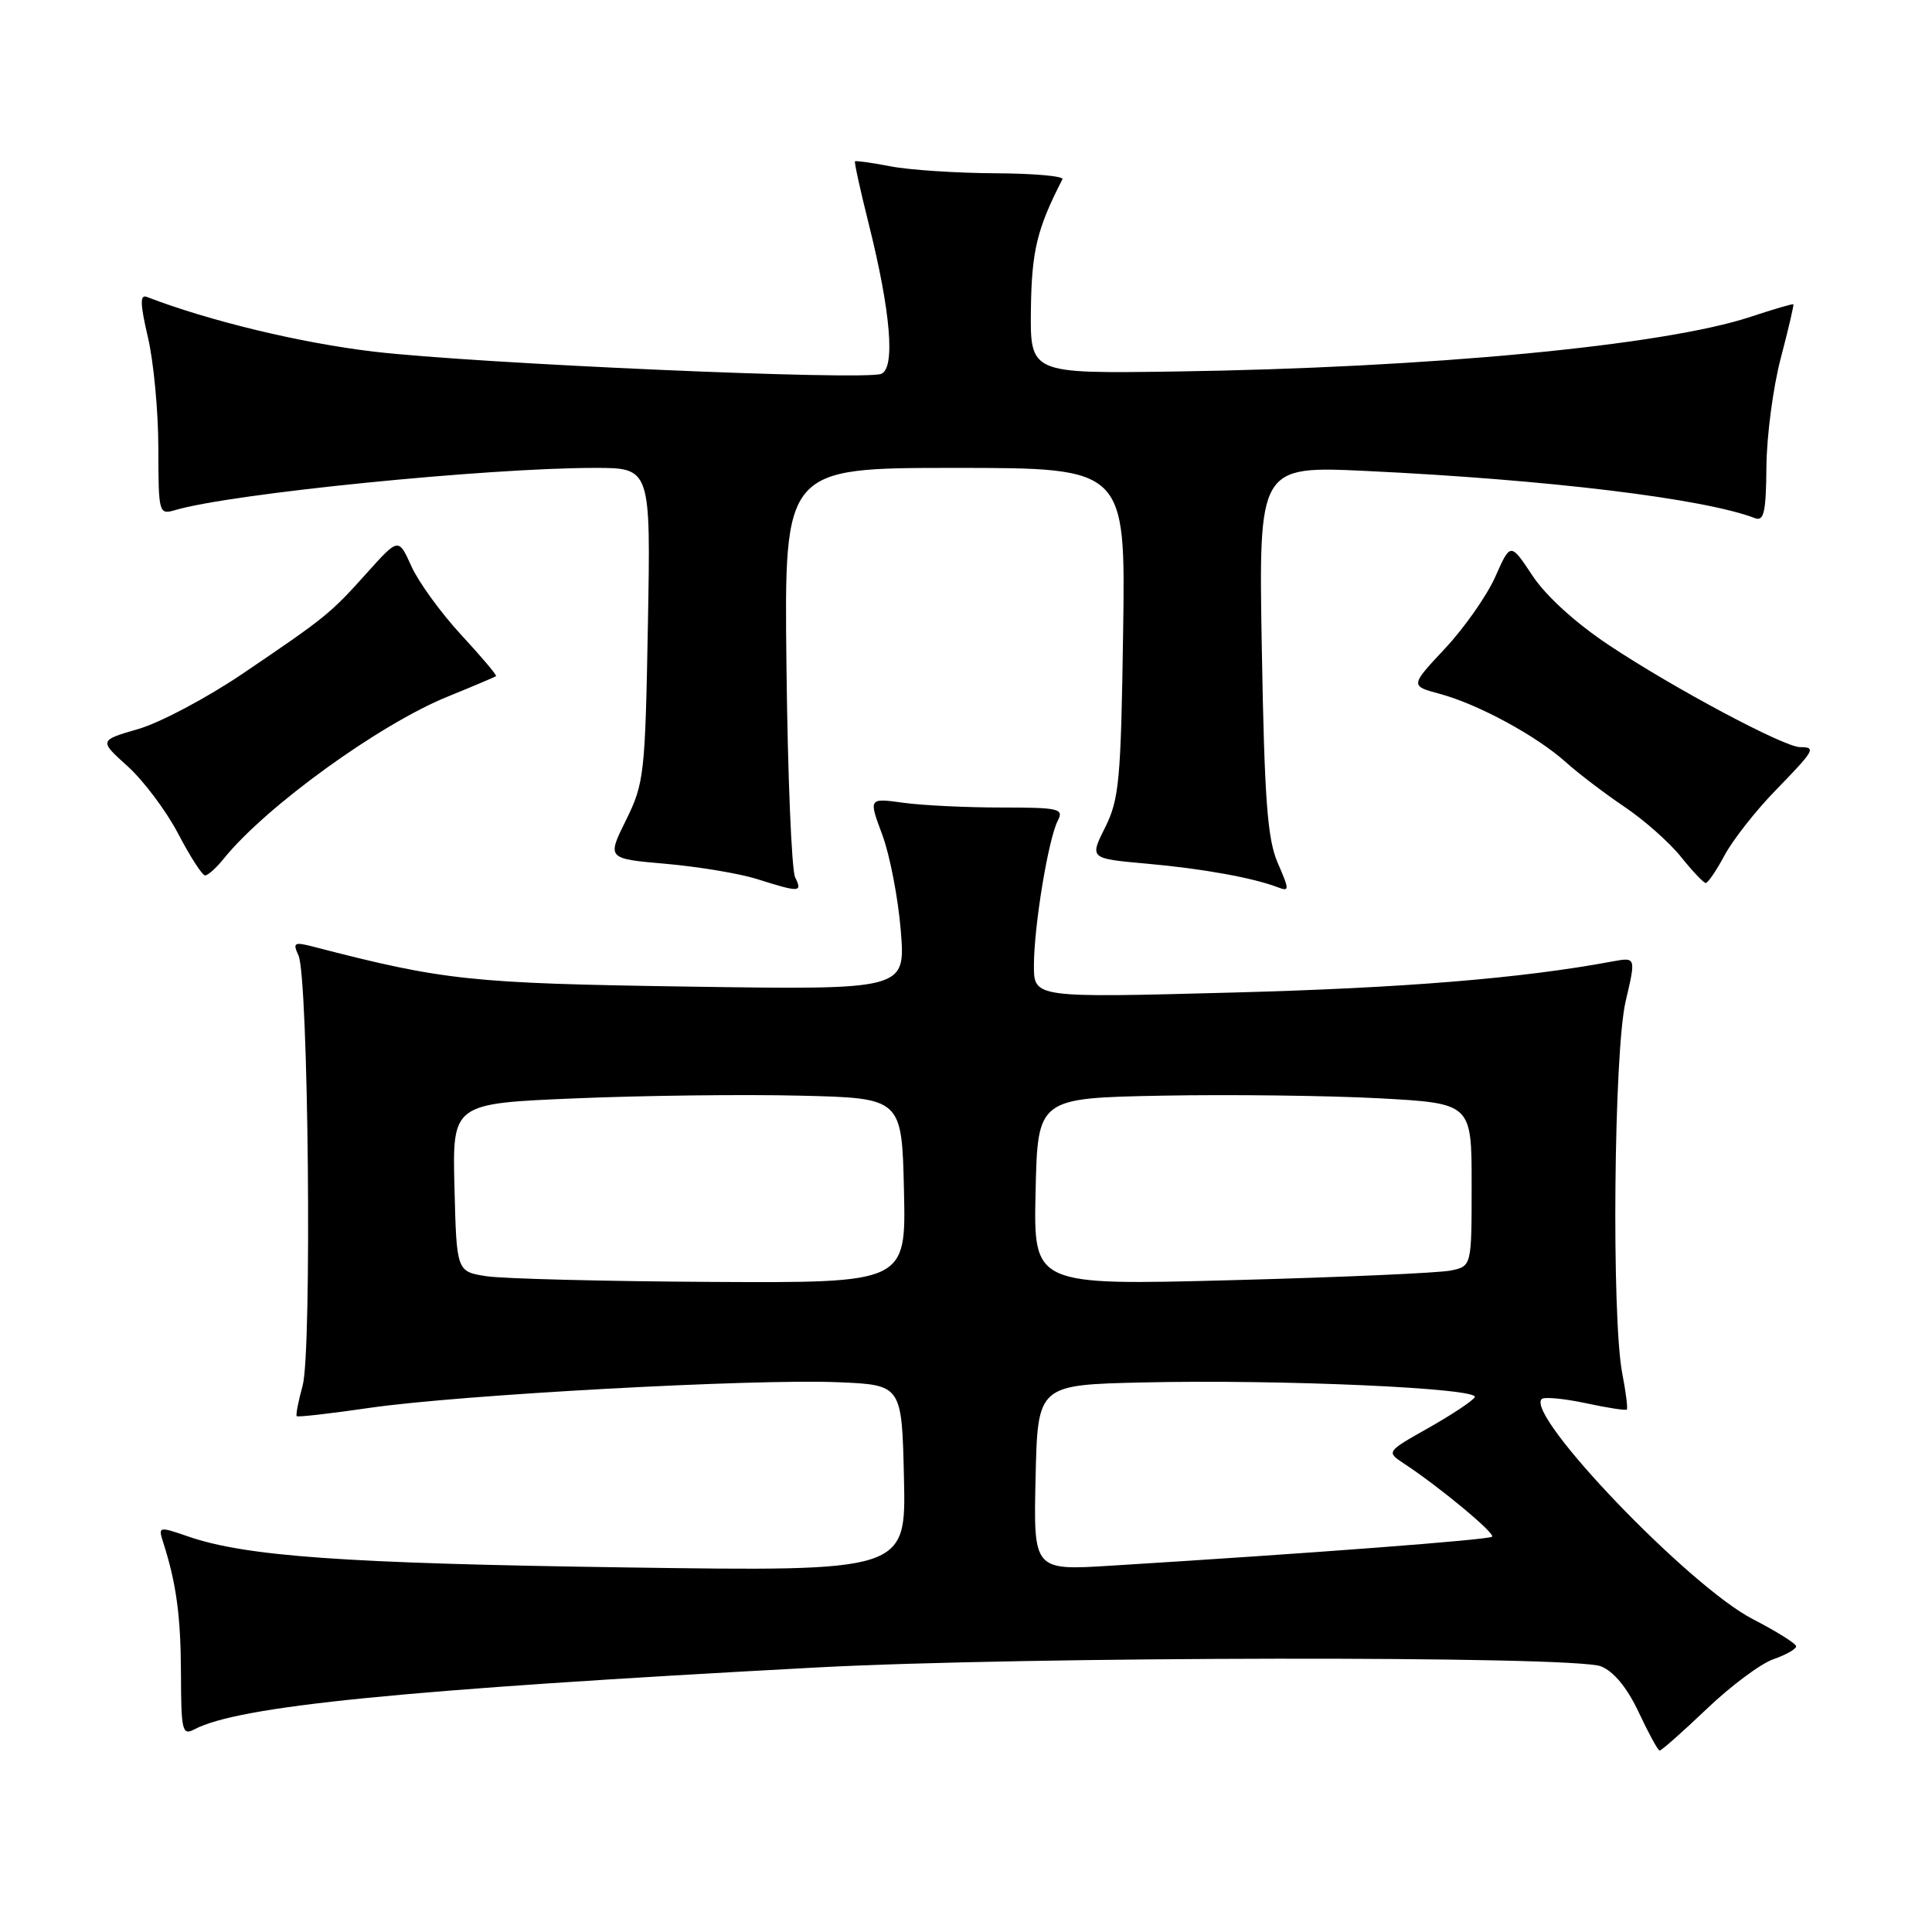 <?xml version="1.0" encoding="UTF-8" standalone="no"?>
<!DOCTYPE svg PUBLIC "-//W3C//DTD SVG 1.1//EN" "http://www.w3.org/Graphics/SVG/1.1/DTD/svg11.dtd" >
<svg xmlns="http://www.w3.org/2000/svg" xmlns:xlink="http://www.w3.org/1999/xlink" version="1.1" viewBox="0 0 256 256">
 <g >
 <path fill="currentColor"
d=" M 226.13 226.46 C 229.32 223.41 233.30 220.44 234.97 219.86 C 236.64 219.28 238.00 218.51 238.00 218.15 C 238.00 217.79 235.41 216.17 232.25 214.54 C 223.84 210.21 202.11 187.56 204.28 185.38 C 204.60 185.07 207.21 185.31 210.08 185.92 C 212.95 186.54 215.41 186.92 215.56 186.77 C 215.71 186.62 215.44 184.47 214.96 182.00 C 213.52 174.56 213.84 139.31 215.41 132.66 C 216.78 126.82 216.78 126.82 213.64 127.40 C 201.61 129.64 185.96 130.92 163.25 131.52 C 137.00 132.22 137.00 132.22 137.00 127.94 C 137.00 122.74 138.91 111.16 140.16 108.75 C 140.99 107.15 140.35 107.00 132.67 107.00 C 128.06 107.00 122.21 106.72 119.69 106.37 C 115.09 105.74 115.09 105.74 116.91 110.62 C 117.91 113.30 119.01 119.02 119.36 123.33 C 119.99 131.16 119.99 131.16 91.24 130.73 C 62.35 130.30 58.85 129.93 41.59 125.46 C 38.97 124.78 38.76 124.89 39.55 126.60 C 40.87 129.46 41.35 179.08 40.10 183.60 C 39.53 185.68 39.17 187.51 39.32 187.65 C 39.46 187.80 43.84 187.30 49.04 186.54 C 60.94 184.82 99.73 182.69 111.00 183.15 C 119.50 183.50 119.50 183.50 119.78 195.87 C 120.06 208.23 120.06 208.23 82.78 207.69 C 45.63 207.16 32.61 206.23 24.96 203.60 C 21.02 202.24 20.95 202.26 21.62 204.36 C 23.37 209.81 23.95 214.12 23.98 221.79 C 24.00 229.36 24.15 229.99 25.75 229.15 C 31.63 226.05 53.22 223.90 108.18 220.95 C 135.53 219.48 208.61 219.37 212.14 220.80 C 213.85 221.49 215.62 223.65 217.14 226.89 C 218.44 229.66 219.68 231.94 219.91 231.96 C 220.13 231.98 222.93 229.51 226.13 226.46 Z  M 105.36 116.25 C 104.89 115.29 104.37 102.69 104.21 88.25 C 103.91 62.00 103.91 62.00 126.52 62.00 C 149.14 62.00 149.14 62.00 148.82 83.75 C 148.53 103.35 148.30 105.91 146.44 109.63 C 144.37 113.76 144.37 113.76 151.94 114.44 C 159.36 115.10 166.03 116.31 169.32 117.57 C 170.87 118.16 170.87 117.94 169.31 114.35 C 167.94 111.20 167.55 106.04 167.20 86.12 C 166.77 61.73 166.77 61.73 181.13 62.41 C 205.21 63.56 225.77 66.06 232.55 68.66 C 233.73 69.11 234.01 67.86 234.06 61.86 C 234.09 57.81 234.94 51.35 235.95 47.50 C 236.96 43.65 237.72 40.42 237.63 40.32 C 237.55 40.23 235.01 40.97 231.99 41.97 C 220.51 45.79 189.30 48.75 155.50 49.23 C 136.50 49.50 136.50 49.50 136.60 41.00 C 136.70 33.23 137.41 30.30 140.78 23.75 C 140.99 23.34 136.97 22.98 131.83 22.96 C 126.70 22.93 120.47 22.52 118.00 22.04 C 115.53 21.56 113.41 21.27 113.29 21.38 C 113.18 21.49 113.98 25.16 115.08 29.54 C 118.03 41.30 118.66 48.81 116.76 49.54 C 114.41 50.44 62.95 48.18 49.50 46.59 C 39.77 45.43 27.80 42.55 19.44 39.34 C 18.53 38.99 18.57 40.29 19.60 44.69 C 20.35 47.88 20.98 54.49 20.98 59.37 C 21.00 68.09 21.04 68.22 23.25 67.58 C 30.71 65.39 64.54 62.00 78.81 62.00 C 86.23 62.00 86.23 62.00 85.85 82.78 C 85.49 102.60 85.36 103.79 82.95 108.67 C 80.42 113.78 80.42 113.78 88.23 114.46 C 92.53 114.84 97.95 115.74 100.28 116.47 C 106.01 118.28 106.34 118.26 105.36 116.25 Z  M 228.52 113.32 C 229.61 111.29 232.64 107.43 235.25 104.75 C 240.46 99.39 240.69 99.00 238.52 99.00 C 236.42 99.00 221.75 91.18 213.23 85.51 C 208.81 82.58 204.85 78.98 203.07 76.29 C 200.15 71.88 200.15 71.88 198.14 76.41 C 197.04 78.90 194.05 83.17 191.49 85.91 C 186.84 90.88 186.84 90.88 190.81 91.95 C 195.87 93.31 203.64 97.53 207.50 101.01 C 209.15 102.49 212.63 105.14 215.24 106.90 C 217.85 108.65 221.22 111.64 222.74 113.54 C 224.26 115.44 225.74 117.00 226.02 117.00 C 226.31 117.00 227.44 115.34 228.52 113.32 Z  M 29.68 113.74 C 35.26 106.84 50.32 95.95 59.33 92.30 C 62.72 90.92 65.60 89.70 65.73 89.59 C 65.86 89.47 63.77 87.00 61.10 84.11 C 58.42 81.21 55.46 77.13 54.52 75.05 C 52.81 71.25 52.81 71.25 48.65 75.88 C 43.74 81.35 43.19 81.79 32.13 89.28 C 27.43 92.46 21.23 95.75 18.35 96.59 C 13.11 98.11 13.11 98.11 16.94 101.56 C 19.04 103.47 22.06 107.49 23.63 110.51 C 25.21 113.53 26.80 116.00 27.18 116.00 C 27.55 116.00 28.68 114.99 29.68 113.74 Z  M 137.22 195.80 C 137.50 183.50 137.50 183.50 151.50 183.18 C 169.86 182.76 196.16 183.94 195.41 185.14 C 195.09 185.66 192.32 187.49 189.26 189.22 C 183.68 192.37 183.68 192.37 186.05 193.94 C 190.75 197.03 198.15 203.18 197.71 203.62 C 197.30 204.03 173.94 205.81 147.22 207.46 C 136.94 208.10 136.94 208.10 137.22 195.80 Z  M 64.50 169.11 C 60.50 168.50 60.50 168.50 60.22 157.36 C 59.94 146.22 59.94 146.22 76.22 145.54 C 85.17 145.16 98.58 145.00 106.00 145.18 C 119.50 145.50 119.50 145.50 119.78 157.75 C 120.06 170.00 120.06 170.00 94.28 169.86 C 80.10 169.78 66.70 169.44 64.50 169.11 Z  M 137.22 157.91 C 137.50 145.50 137.50 145.50 154.00 145.18 C 163.07 145.01 176.01 145.17 182.75 145.53 C 195.00 146.20 195.00 146.20 195.00 156.98 C 195.00 167.77 195.00 167.77 192.25 168.35 C 190.74 168.67 177.67 169.25 163.22 169.63 C 136.94 170.32 136.94 170.32 137.22 157.91 Z "/>
</g>
</svg>